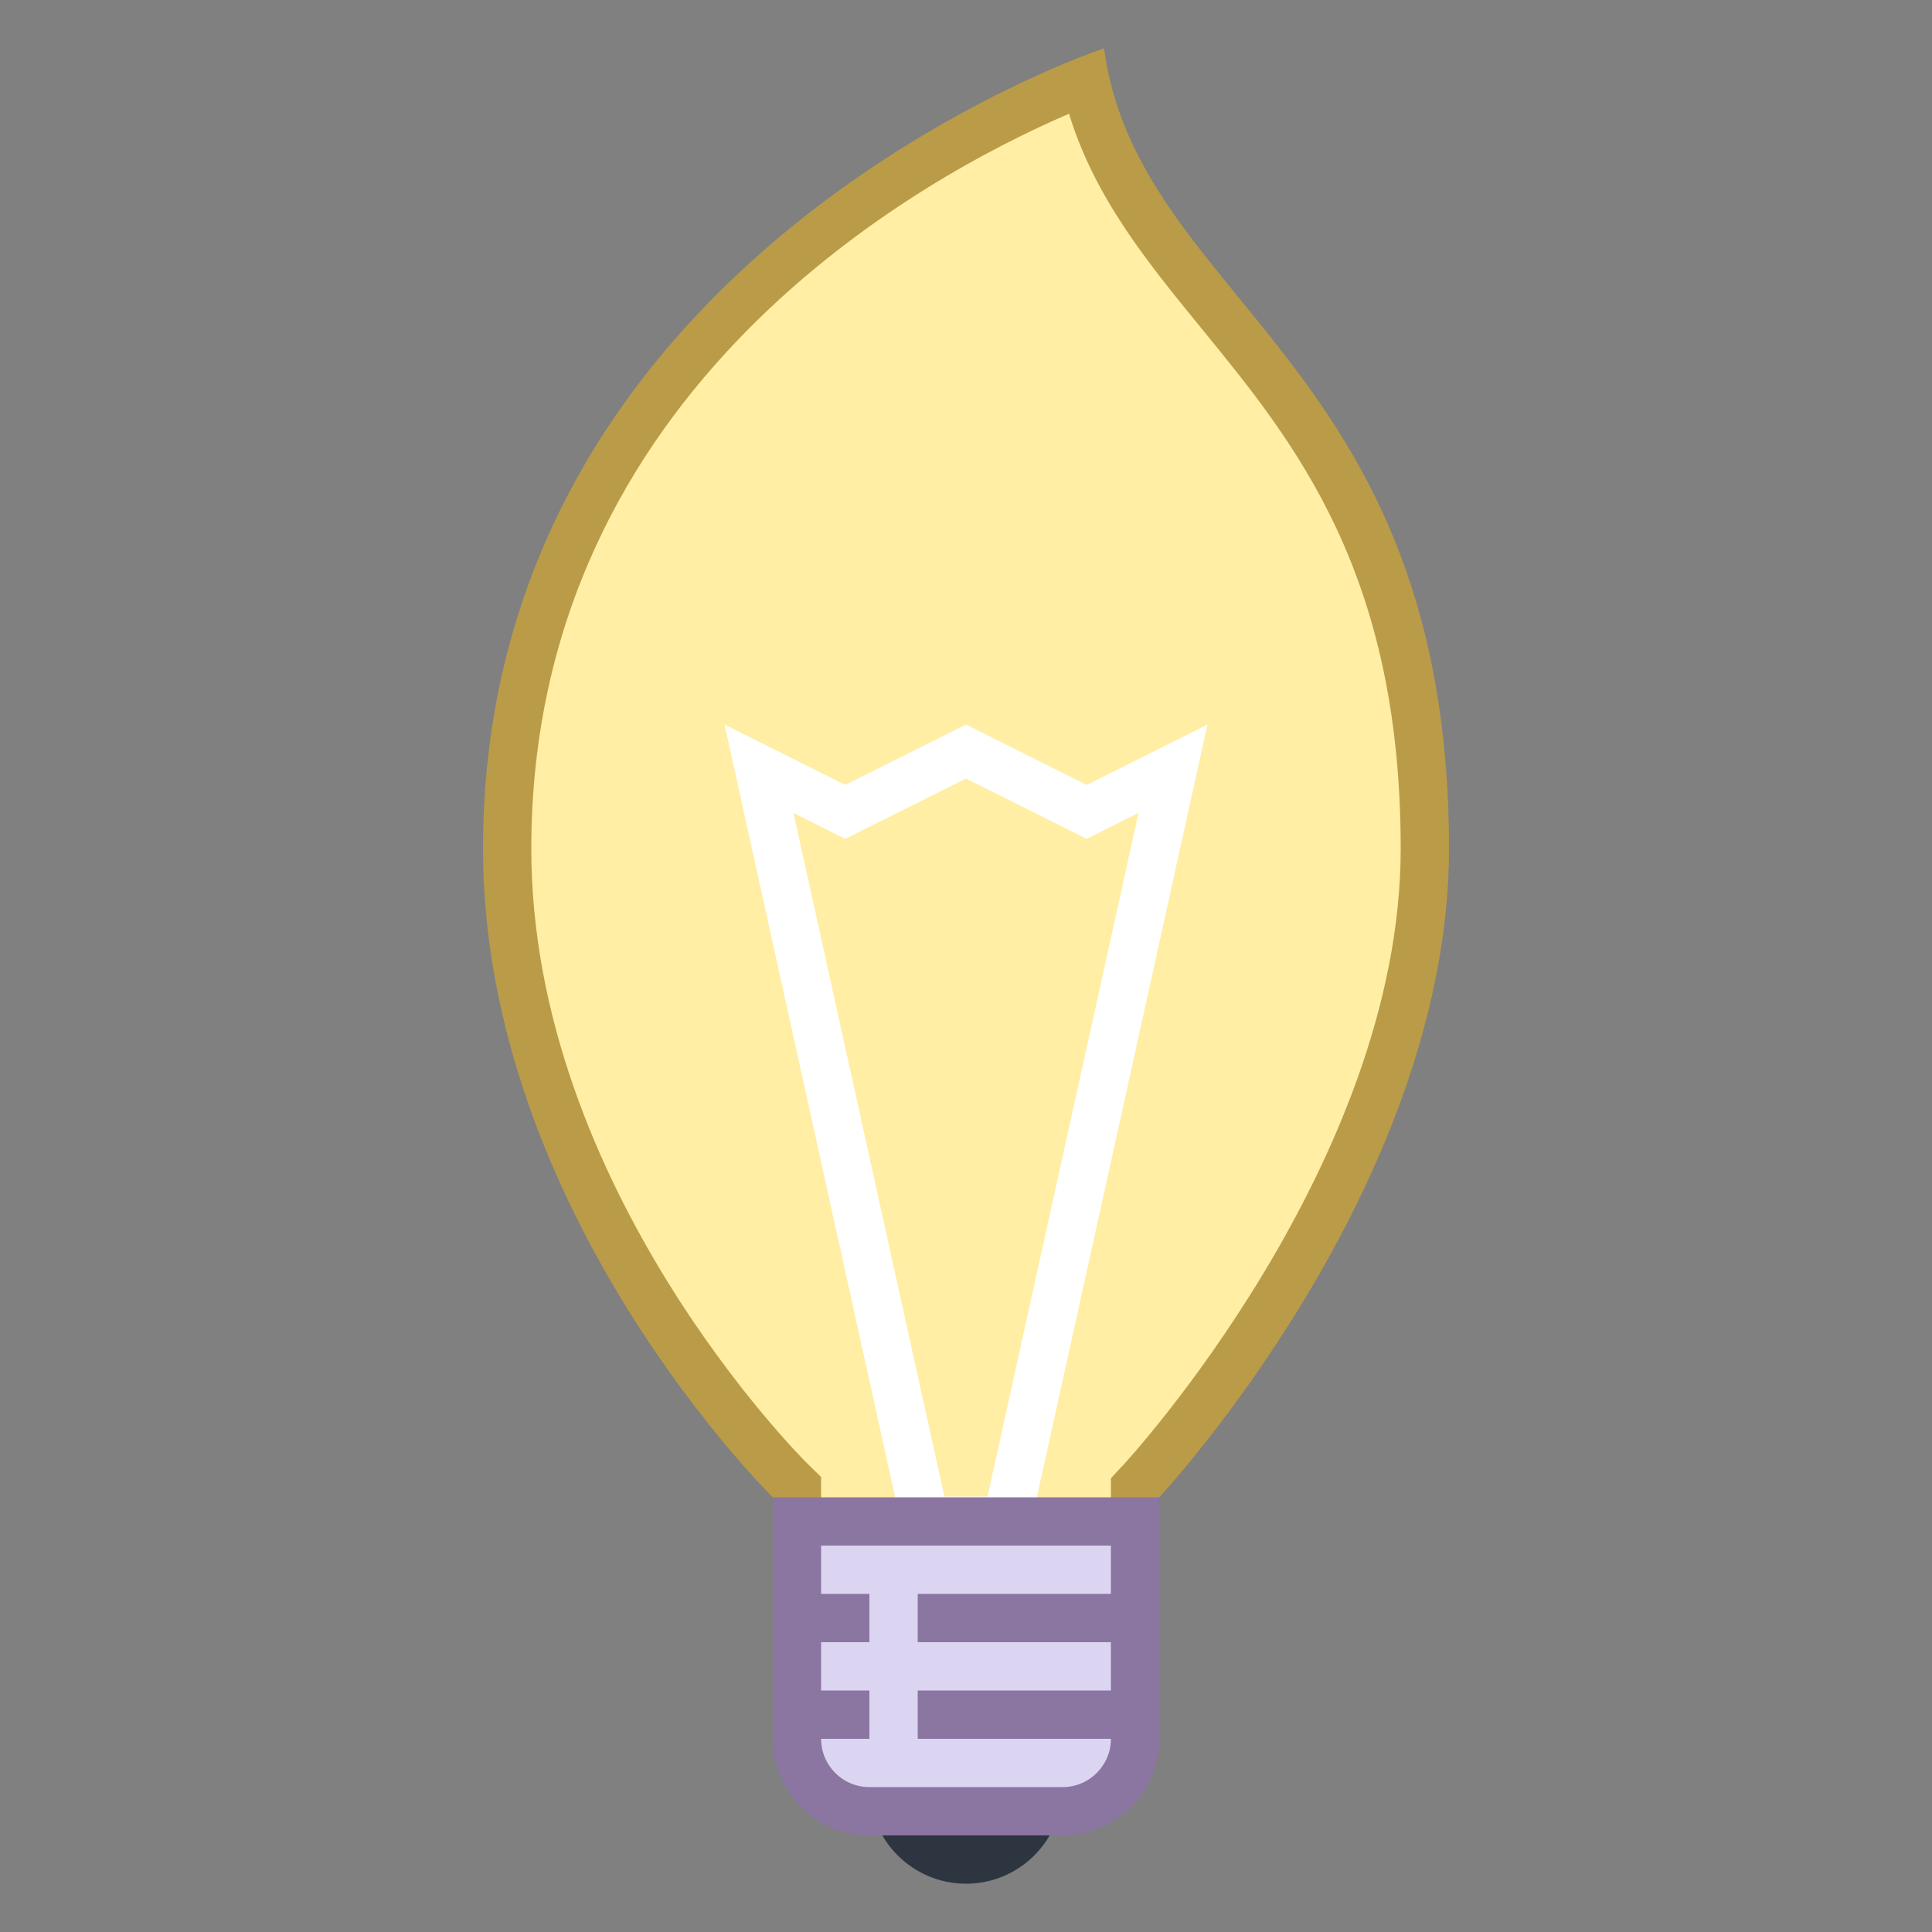 <svg viewBox="0 0 40 40" xmlns="http://www.w3.org/2000/svg"><rect x="0" y="0" width="40" height="40" fill="#808080" stroke="none"/><path d="M16.5 33.5v-2.709l-.15-.147c-.058-.057-5.85-5.833-5.85-13.072 0-10.39 9.567-14.918 11.972-15.891.432 1.913 1.583 3.324 2.796 4.809 1.983 2.429 4.232 5.182 4.232 11.082 0 6.734-5.807 13.024-5.865 13.087l-.135.144V33.5h-7z" fill="#ffeea3"></path><path d="M22.133 2.355c.532 1.738 1.614 3.063 2.748 4.451C26.812 9.17 29 11.85 29 17.571c0 6.521-5.674 12.685-5.731 12.746l-.269.289V33h-6v-2.42l-.3-.294c-.057-.056-5.7-5.671-5.7-12.715 0-9.567 8.172-13.944 11.133-15.216M22.857 1S10 5.25 10 17.571C10 25.116 16 31 16 31v3h8v-3s6-6.42 6-13.429C30 7.482 23.571 6.268 22.857 1z" fill="#ba9b48"></path><path d="M20 16.118l2.053 1.026.447.224.447-.224.624-.312-3.125 14.15h-.893l-3.125-14.15.624.312.447.224.447-.224L20 16.118M25 15l-2.5 1.25L20 15l-2.5 1.25L15 15l3.75 16.982h2.5L25 15z" fill="#fff"></path><circle cx="20" cy="37" r="2" fill="#2d3540"></circle><path d="M18 37.5c-.827 0-1.5-.673-1.5-1.5v-4.5h7V36c0 .827-.673 1.5-1.5 1.5h-4z" fill="#dcd5f2"></path><path d="M23 32v4c0 .551-.449 1-1 1h-4c-.551 0-1-.449-1-1v-4h6m1-1h-8v5a2 2 0 002 2h4a2 2 0 002-2v-5z" fill="#8b75a1"></path><path fill="none" stroke="#8b75a1" stroke-miterlimit="10" d="M19 35.5h5M16 35.5h2M19 33.5h5M16 33.5h2"></path></svg>